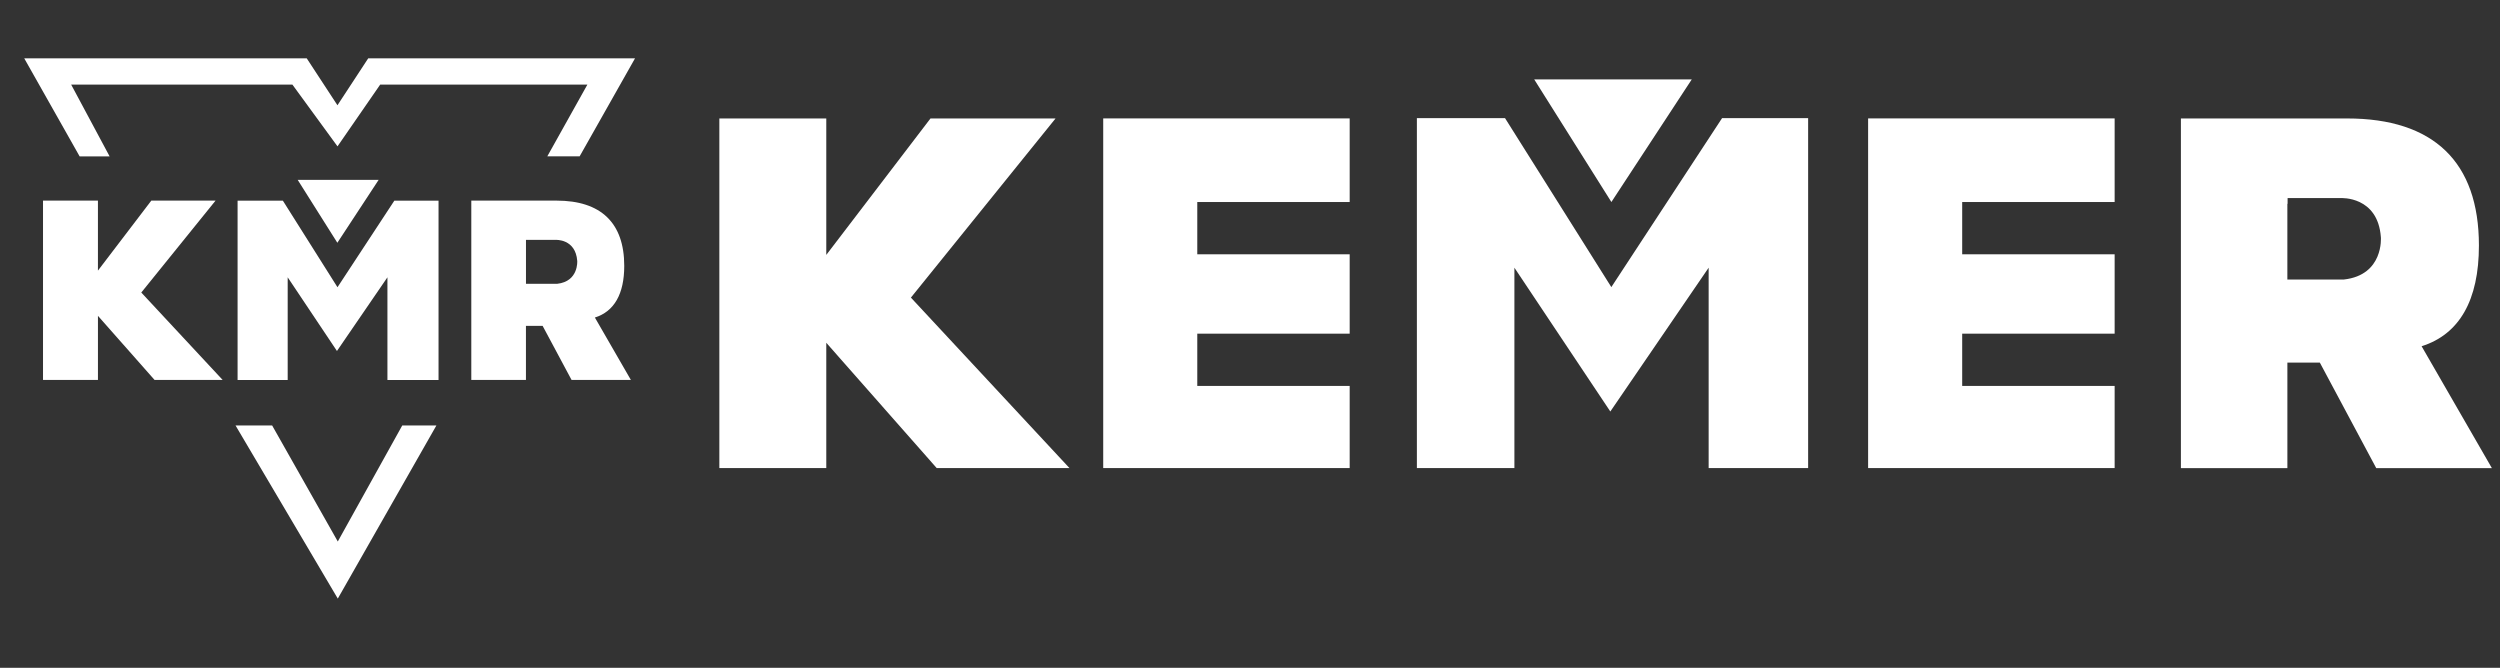 <?xml version="1.0" encoding="utf-8"?>
<!-- Generator: Adobe Illustrator 16.0.0, SVG Export Plug-In . SVG Version: 6.00 Build 0)  -->
<!DOCTYPE svg PUBLIC "-//W3C//DTD SVG 1.1//EN" "http://www.w3.org/Graphics/SVG/1.1/DTD/svg11.dtd">
<svg version="1.1" id="Layer_1" xmlns="http://www.w3.org/2000/svg" xmlns:xlink="http://www.w3.org/1999/xlink" x="0px" y="0px"
	 width="146px" height="39px" viewBox="0 0 146 39" enable-background="new 0 0 146 39" xml:space="preserve">
<rect x="0" y="0" width="146" height="39" fill="#333333" stroke="none"/>
<g>
	<g>
		<polygon fill="#FFFFFF" points="24.182,24.849 23.491,24.849 19.727,31.624 15.894,24.849 15.355,24.849 13.756,24.849 
			19.727,34.958 25.485,24.849 		"/>
		<polygon fill="#FFFFFF" points="31.996,9.071 31.964,9.128 33.852,9.128 37.085,3.408 23.527,3.408 21.503,3.408 19.707,6.148 
			17.914,3.408 16.09,3.408 1.416,3.408 4.332,8.568 4.332,8.568 4.651,9.134 5.978,9.134 6.402,9.134 4.155,4.939 4.218,4.939 
			5.076,4.939 17.075,4.939 19.71,8.548 22.204,4.939 34.304,4.939 		"/>
	</g>
	<g>
		<path fill="#FFFFFF" d="M8.251,17.084l4.338-5.369H8.837l-3.118,4.09v-4.09H2.512v10.474h3.208v-3.744l3.307,3.744h3.976
			L8.251,17.084z"/>
		<path fill="#FFFFFF" d="M34.741,18.544c1.13-0.354,1.715-1.376,1.715-3.018c0-2.507-1.36-3.81-3.951-3.81h-4.981v10.474h3.191
			v-3.159h0.974l1.691,3.159h3.464L34.741,18.544z M32.54,16.574h-1.823v-2.565h1.733c0,0,1.163-0.074,1.261,1.229
			C33.71,15.237,33.801,16.434,32.54,16.574z"/>
		<polygon fill="#FFFFFF" points="23.03,11.718 19.709,16.775 16.519,11.718 13.875,11.718 13.875,22.191 16.801,22.191 
			16.801,16.195 19.678,20.498 22.626,16.195 22.626,22.047 22.626,22.191 25.611,22.191 25.611,11.718 		"/>
		<polygon fill="#FFFFFF" points="17.385,10.504 19.701,14.178 22.113,10.504 		"/>
	</g>
</g>
<g>
	<path fill="#FFFFFF" d="M53.197,17.38l8.448-10.463h-7.304l-6.086,7.97v-7.97h-6.245v20.419h6.245v-7.318l6.449,7.318h7.754
		L53.197,17.38z"/>
	<polygon fill="#FFFFFF" points="100.57,6.898 94.102,16.767 87.893,6.898 82.746,6.898 82.746,27.335 88.441,27.335 88.441,15.634 
		94.043,24.032 99.785,15.634 99.785,27.053 99.785,27.335 105.595,27.335 105.595,6.898 	"/>
	<polygon fill="#FFFFFF" points="89.597,4.635 94.105,11.798 98.8,4.635 	"/>
	<polygon fill="#FFFFFF" points="69.921,11.909 69.921,11.798 78.821,11.798 78.821,6.915 64.428,6.915 64.428,27.335 
		78.821,27.335 78.821,22.538 69.921,22.538 69.921,22.343 69.921,19.606 69.921,19.486 78.821,19.486 78.821,14.851 69.921,14.851 
		69.921,14.613 	"/>
	<polygon fill="#FFFFFF" points="114.592,11.909 114.592,11.798 123.495,11.798 123.495,6.915 109.098,6.915 109.098,27.335 
		123.495,27.335 123.495,22.538 114.592,22.538 114.592,22.343 114.592,19.606 114.592,19.486 123.495,19.486 123.495,14.851 
		114.592,14.851 114.592,14.613 	"/>
	<path fill="#FFFFFF" d="M141.422,20.22c2.201-0.694,3.347-2.681,3.347-5.883c0-4.883-2.65-7.419-7.693-7.419h-9.711v20.419h6.218
		v-6.16h1.896l3.293,6.16h6.753L141.422,20.22z M136.888,16.323h-3.306v-4.421h0.014v-0.333h3.116c0,0,2.16-0.129,2.332,2.29
		C139.044,13.859,139.219,16.061,136.888,16.323z"/>
</g>
</svg>
